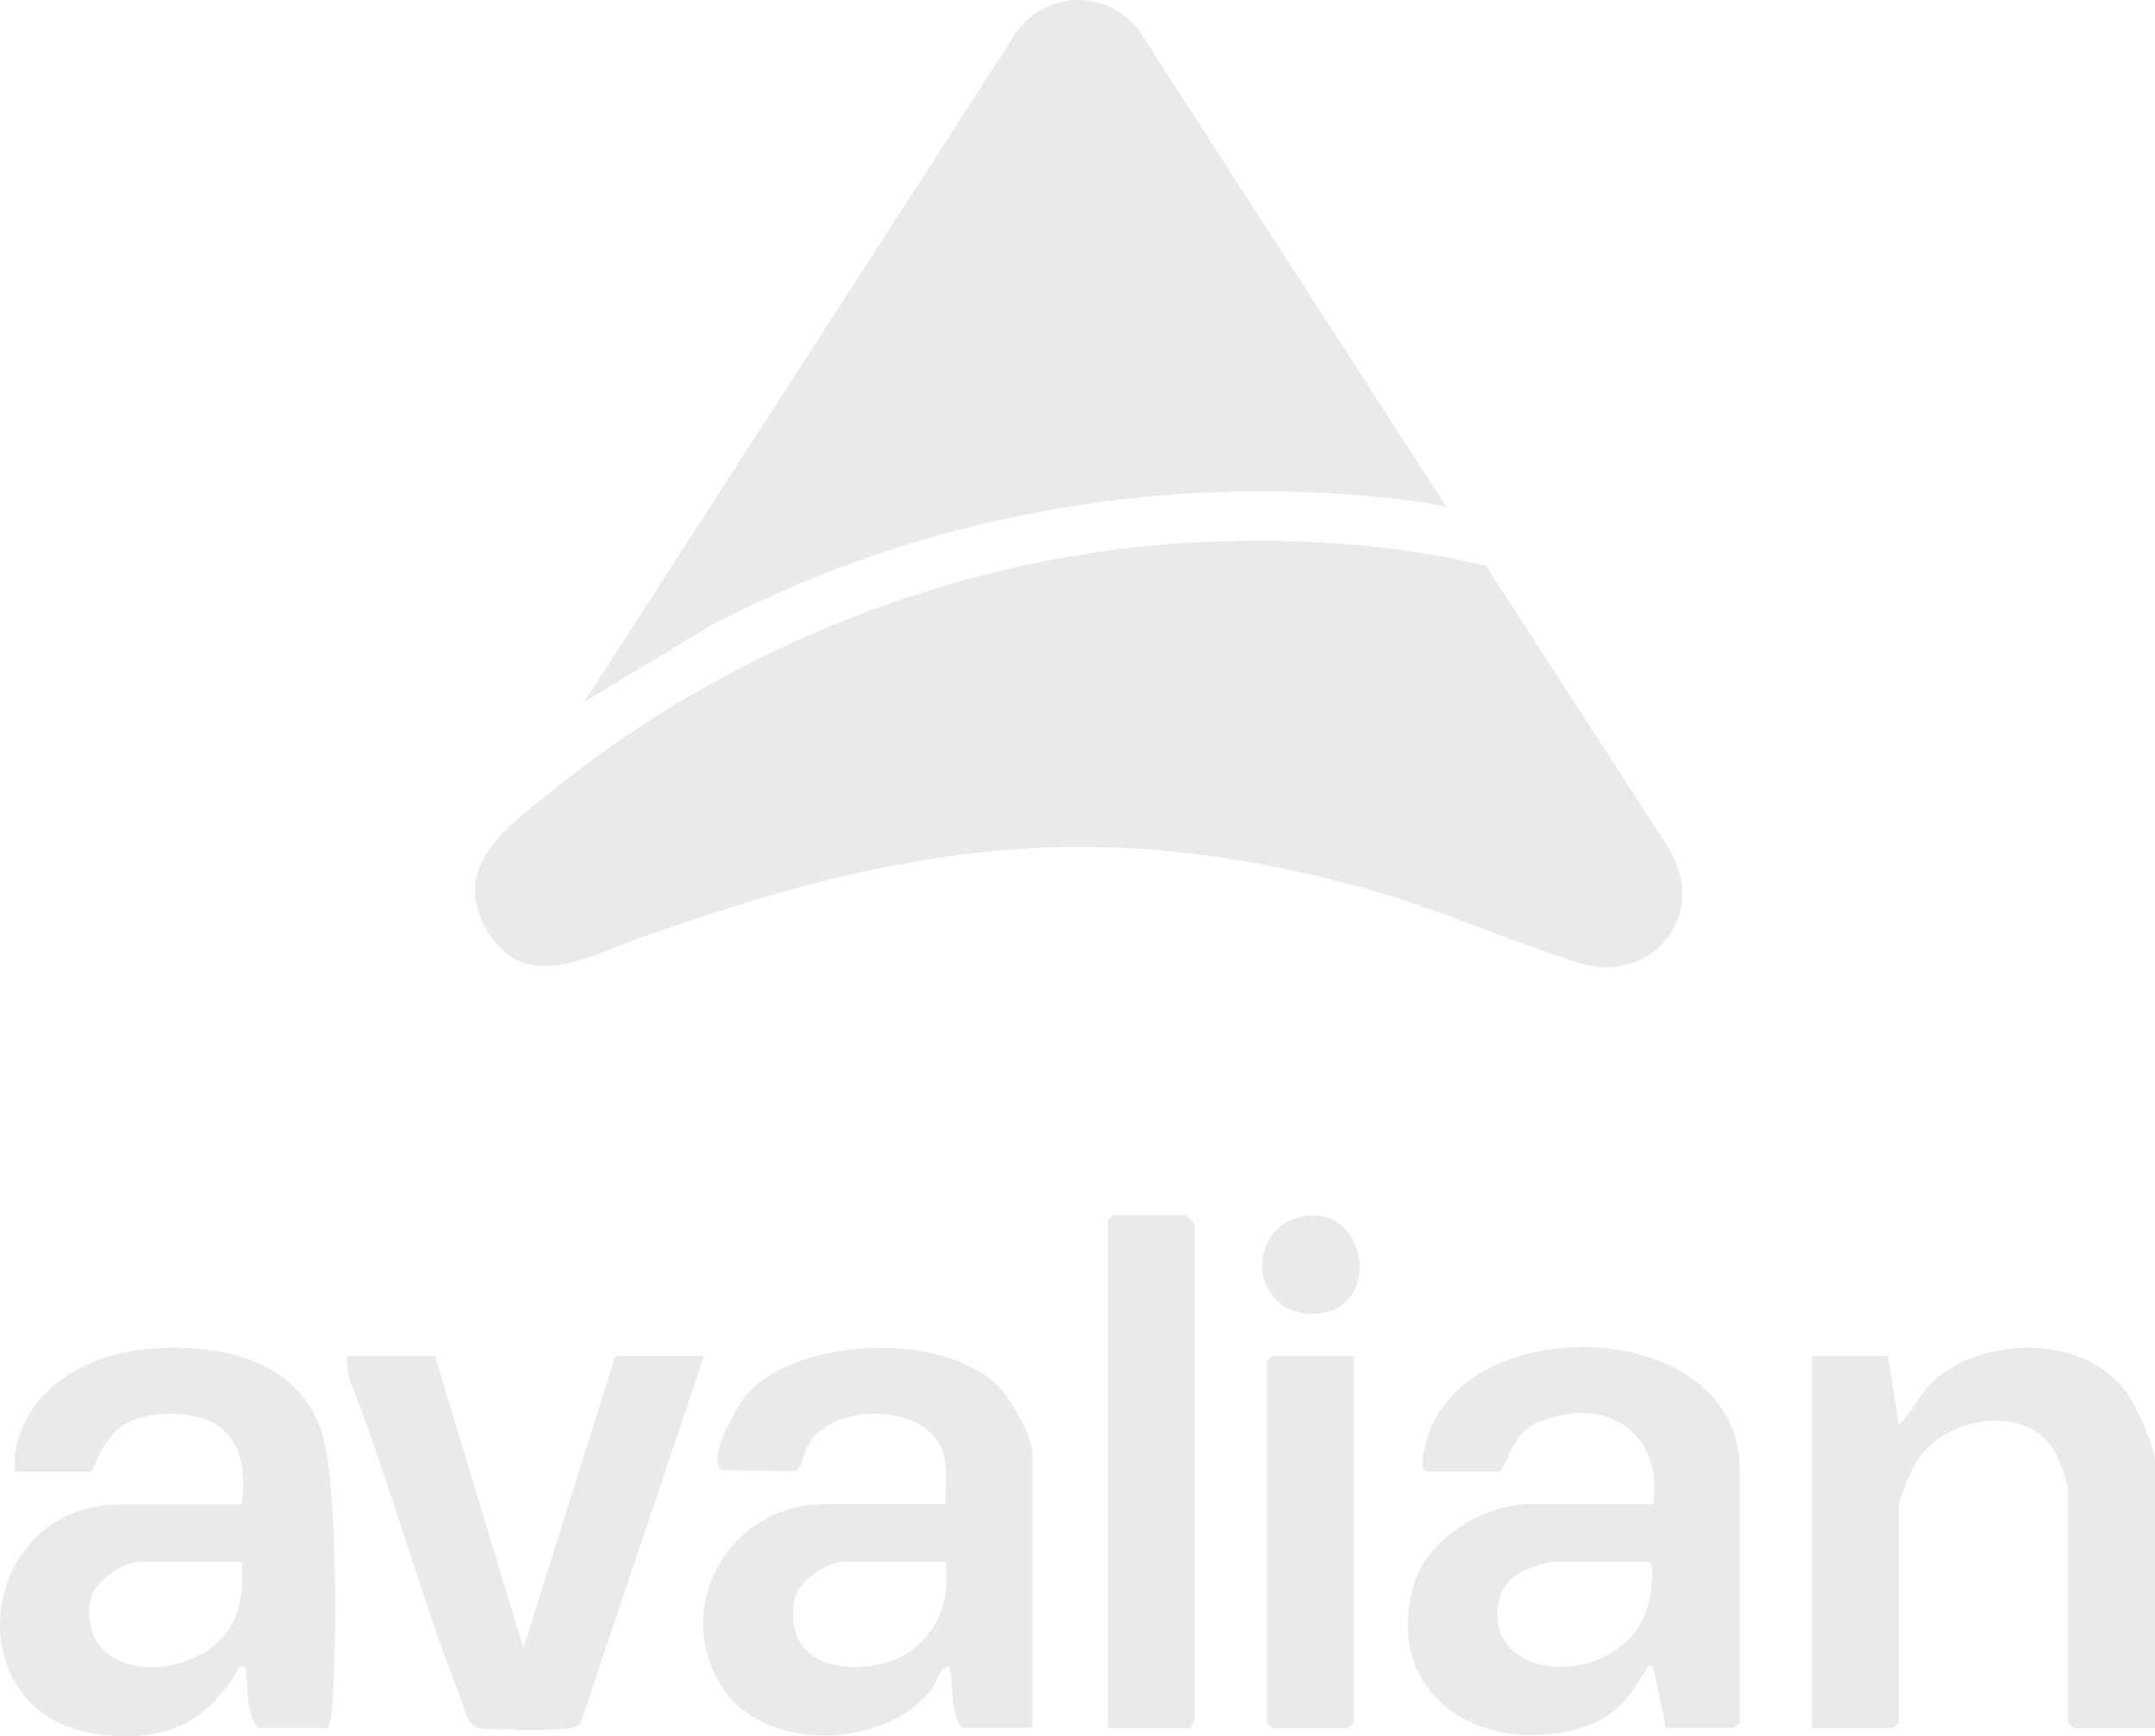 <?xml version="1.0" encoding="UTF-8"?>
<svg id="Capa_2" data-name="Capa 2" xmlns="http://www.w3.org/2000/svg" viewBox="0 0 197.7 159.27">
  <defs>
    <style>
      .cls-1 {
        fill: #eaeaea;
      }
    </style>
  </defs>
  <g id="Capa_1-2" data-name="Capa 1">
    <g>
      <g>
        <path class="cls-1" d="M109.28,158.53c-.11-.33.33-.72.33-.83v-45.37c0-.06-.77-.83-.83-.83h-6.62l-.5.5v46.53h7.62ZM119.8,111.57c-5.94.83-5.1,9.9,1.55,8.85,5.31-.84,4.03-9.64-1.55-8.85ZM197.7,158.53v-24.34c0-1.43-1.78-5.34-2.71-6.57-4.01-5.31-13.49-5.08-17.99-.55-.38.38-2.61,3.79-2.81,3.64l-1-6.29h-6.95v34.11h7.45l.5-.5v-19.87c0-.55,1.2-3.42,1.59-4.04,2.62-4.21,10.3-5.51,12.83-.78.24.45,1.14,2.85,1.14,3.16v21.53l.5.5h7.45ZM39.89,124.42h-8.11l.23,1.92c3.84,9.74,6.54,19.98,10.36,29.71.46,1.18.48,2.33,1.81,2.5,1.4.17,7.01.22,8.3-.02.37-.07.63-.16.8-.53l11.29-33.59h-8.11l-8.44,26.82-8.12-26.82ZM124.18,124.42h-7.45l-.5.5v33.12l.5.5h6.95l.5-.5v-33.61Z"/>
        <path class="cls-1" d="M1.31,135.02c-.18-6.75,5.93-10.7,12.09-11.25s13.51.62,15.98,7.19c1.65,4.4,1.5,20.52,1.09,25.77-.05.64-.19,1.2-.35,1.81h-6.46c-1.18-1.5-.83-3.81-1.16-5.63-.77-.16-.53.1-.74.43-3.03,4.78-6.43,6.42-12.3,5.83-13.83-1.41-11.83-21.15,1.62-21.15h11.09c.75-5.44-1.47-8.56-7.13-8.3-3.78.18-5.38,1.95-6.62,5.31H1.31ZM22.18,143.3h-9.44c-1.49,0-4.19,1.88-4.45,3.5-1.3,8.02,10.4,7.73,13.14,1.88.83-1.77.84-3.45.75-5.38Z"/>
        <path class="cls-1" d="M152.83,158.53l-1.16-5.63c-.77-.16-.53.1-.74.43-1.85,2.9-2.94,4.46-6.54,5.37-9.03,2.29-17.54-3.58-14.68-13.35,1.21-4.13,6.36-7.35,10.54-7.35h11.43c.87-6.69-4.36-9.97-10.4-7.58-2.43.96-2.4,2.65-3.68,4.6h-6.62c-1.06,0-.09-3.01.1-3.54,4.15-11.54,28.54-10.45,28.54,3.37v23.18l-.5.5h-6.29ZM142.23,143.3c-2.01.47-4.24,1.25-4.72,3.55-1.64,7.86,11.72,8.28,13.75.17.14-.57.68-3.72-.08-3.72h-8.94Z"/>
        <path class="cls-1" d="M86.76,138c-.1-2.07.43-3.89-.72-5.74-2.21-3.55-9.84-3.35-11.88.26-.41.72-.6,2.25-1.19,2.45l-6.76-.1c-1.46-1.02,1.52-6.14,2.49-7.15,4.84-5.09,17.91-5.54,22.91-.53,1.04,1.04,3.1,4.63,3.1,6.01v25.33h-6.46c-1.12-1.58-.74-3.8-1.16-5.63-.96-.09-1.04,1.38-1.66,2.15-4.46,5.58-15.81,5.81-19.48-.72-4.2-7.47,1.25-16.34,9.71-16.34h11.09ZM86.76,143.3h-9.44c-1.49,0-4.19,1.88-4.45,3.5-.67,4.13,1.8,6.2,5.78,6.13,5.52-.09,8.77-4.27,8.11-9.63Z"/>
        <path class="cls-1" d="M197.7,158.53h-7.45l-.5-.5v-21.53c0-.31-.9-2.71-1.14-3.16-2.53-4.73-10.21-3.43-12.83.78-.39.62-1.59,3.49-1.59,4.04v19.87l-.5.5h-7.45v-34.11h6.95l1,6.29c.21.15,2.44-3.26,2.81-3.64,4.5-4.53,13.98-4.76,17.99.55.93,1.23,2.71,5.14,2.71,6.57v24.34Z"/>
        <path class="cls-1" d="M39.89,124.42l8.12,26.82,8.44-26.82h8.11l-11.29,33.59c-.17.36-.43.46-.8.53-1.28.24-6.9.19-8.3.02-1.33-.17-1.35-1.32-1.81-2.5-3.82-9.74-6.52-19.97-10.36-29.71l-.23-1.92h8.11Z"/>
        <path class="cls-1" d="M109.28,158.53h-7.62v-46.53l.5-.5h6.62c.06,0,.83.77.83.83v45.37c0,.11-.44.5-.33.83Z"/>
        <polygon class="cls-1" points="124.18 124.42 124.18 158.04 123.68 158.53 116.73 158.53 116.23 158.04 116.23 124.92 116.73 124.42 124.18 124.42"/>
        <path class="cls-1" d="M119.8,111.57c5.58-.78,6.86,8.02,1.55,8.85-6.64,1.05-7.49-8.02-1.55-8.85Z"/>
      </g>
      <g>
        <path class="cls-1" d="M110.27,49.73c8.62-.39,17.71.15,26.06,2.19l16.79,25.94c3.67,6.07-1.52,12.62-8.38,10.44-6.91-2.2-13.35-5.16-20.54-7.08-24.36-6.51-42.3-3.44-65.48,4.83-4.96,1.77-11.02,5.39-14.37-1.3-2.73-5.44,2.29-8.93,5.98-11.94,16.67-13.6,38.33-22.11,59.95-23.09Z"/>
        <path class="cls-1" d="M132.69,46.51c-.94-.26-1.95-.41-2.92-.53-22.16-2.86-44.89,1.08-64.63,11.44l-11.56,7L93.36,2.78c2.88-3.69,8.13-3.7,11.05-.11l28.28,43.83Z"/>
      </g>
    </g>
  </g>
</svg>